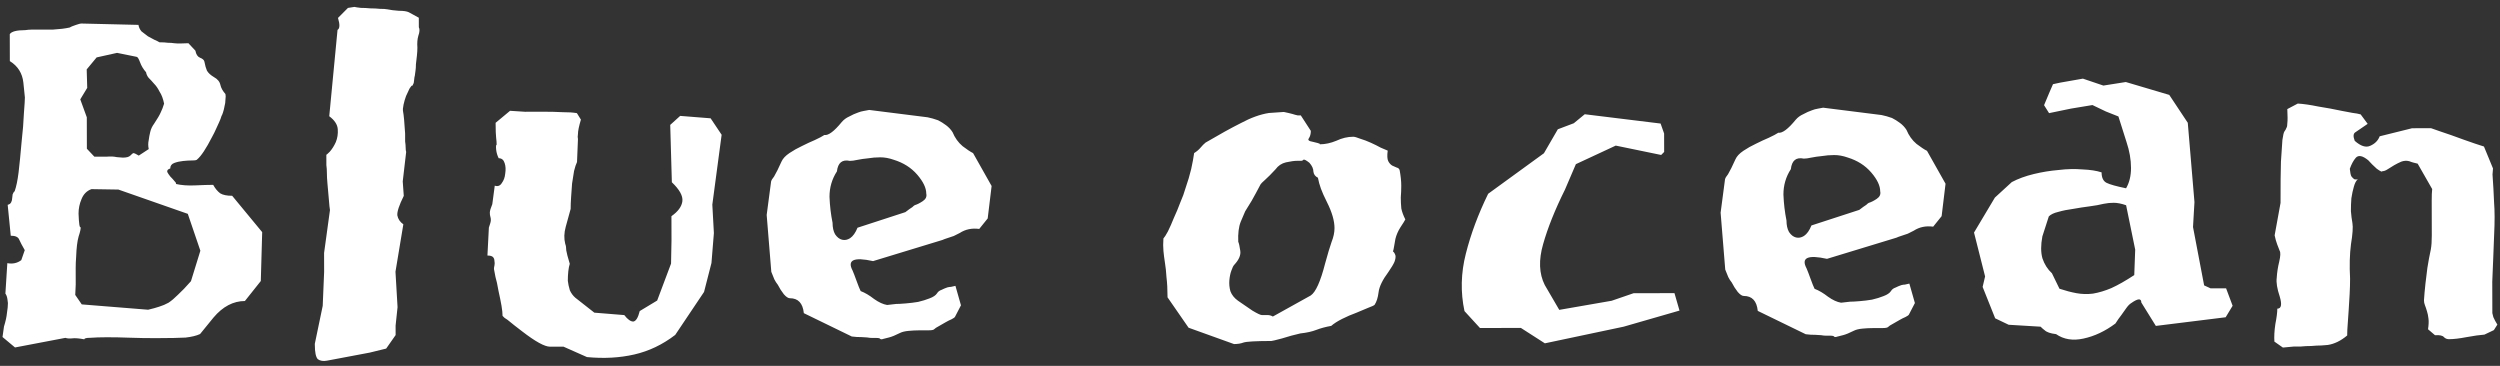 <svg width="451" height="66" viewBox="0 0 451 66" fill="none" xmlns="http://www.w3.org/2000/svg">
<rect x="0" y="0" width="451" height="66" fill="#333333" stroke="none"/>
<path d="M35.251 9.144C35.372 9.804 35.643 10.223 36.063 10.402C36.544 10.581 36.815 10.82 36.875 11.12C36.997 11.78 37.148 12.32 37.329 12.739C37.57 13.159 37.991 13.548 38.592 13.906C39.253 14.265 39.644 14.744 39.765 15.344C39.886 15.883 40.188 16.422 40.669 16.961C40.73 17.201 40.73 17.531 40.672 17.951C40.672 18.371 40.613 18.791 40.494 19.212C40.435 19.572 40.346 19.932 40.227 20.292C40.108 20.653 40.018 20.863 39.959 20.923C39.899 21.103 39.839 21.283 39.78 21.463C39.72 21.644 39.631 21.854 39.511 22.094C39.392 22.394 39.213 22.785 38.974 23.265C38.795 23.686 38.556 24.166 38.258 24.707C37.182 26.81 36.286 28.162 35.567 28.764C35.507 28.884 35.208 28.944 34.667 28.946C34.188 28.947 33.648 28.978 33.048 29.04C32.448 29.101 31.908 29.222 31.429 29.403C30.949 29.584 30.71 29.915 30.711 30.395C30.291 30.516 30.112 30.726 30.172 31.026C30.293 31.266 30.474 31.536 30.714 31.835C31.015 32.134 31.286 32.434 31.526 32.733C31.767 32.972 31.828 33.122 31.708 33.183C32.728 33.42 33.898 33.508 35.218 33.444C36.538 33.381 37.618 33.349 38.458 33.347C38.82 34.006 39.241 34.515 39.722 34.874C40.202 35.172 40.923 35.321 41.883 35.319L47.298 41.876L47.049 50.696L44.178 54.303C42.078 54.308 40.19 55.303 38.515 57.287L36.092 60.262C35.433 60.564 34.563 60.776 33.483 60.898C32.404 60.961 30.634 60.995 28.174 61.001C26.554 61.005 24.964 60.979 23.403 60.922C21.903 60.866 20.523 60.839 19.263 60.842C18.063 60.845 17.073 60.877 16.294 60.939C15.573 60.941 15.214 61.032 15.214 61.212C14.254 61.034 13.534 60.976 13.054 61.037C12.574 61.098 12.154 61.069 11.793 60.95L2.708 62.682L0.453 60.797C0.512 60.257 0.6 59.627 0.719 58.906C1.016 57.946 1.194 57.135 1.253 56.475C1.371 55.755 1.43 55.155 1.429 54.675C1.428 54.555 1.398 54.315 1.337 53.955C1.276 53.535 1.155 53.205 0.974 52.966L1.321 47.475C2.282 47.653 3.121 47.471 3.84 46.929L4.466 45.127C3.984 44.288 3.652 43.659 3.471 43.24C3.29 42.76 2.78 42.521 1.94 42.523L1.386 36.945C1.686 36.884 1.896 36.733 2.015 36.493C2.135 36.253 2.194 36.013 2.194 35.773L2.282 35.053C2.401 34.752 2.521 34.572 2.641 34.512C2.939 33.671 3.176 32.53 3.353 31.09C3.529 29.59 3.705 27.819 3.88 25.779C4.115 23.678 4.261 21.878 4.317 20.378C4.434 18.877 4.491 17.947 4.49 17.587C4.49 17.527 4.398 16.628 4.214 14.888C4.03 13.208 3.217 11.92 1.775 11.024L1.763 6.164C2.062 5.683 2.992 5.441 4.552 5.437C4.971 5.376 5.331 5.345 5.631 5.345C5.991 5.344 6.291 5.343 6.531 5.342L7.431 5.34C7.791 5.339 8.511 5.338 9.591 5.335C10.731 5.272 11.721 5.15 12.56 4.968C12.74 4.848 13.1 4.697 13.639 4.515C14.179 4.334 14.509 4.243 14.629 4.243L24.979 4.489C25.04 4.908 25.221 5.298 25.522 5.657C25.883 5.956 26.274 6.255 26.694 6.554C27.115 6.793 27.505 7.003 27.866 7.182C28.286 7.361 28.587 7.51 28.767 7.63C29.367 7.628 29.877 7.657 30.297 7.716C30.717 7.715 31.107 7.744 31.467 7.803C32.008 7.862 32.847 7.86 33.987 7.797L35.251 9.144ZM14.749 54.913L26.721 55.875C27.501 55.693 28.161 55.511 28.7 55.33C29.3 55.148 29.869 54.907 30.409 54.606C30.948 54.245 31.517 53.763 32.115 53.162C32.774 52.56 33.552 51.748 34.449 50.726L36.146 45.232L33.88 38.578L21.36 34.197L16.5 34.119C15.661 34.421 15.062 35.022 14.704 35.923C14.346 36.764 14.168 37.634 14.17 38.534C14.235 40.334 14.356 41.144 14.536 40.964C14.597 41.203 14.478 41.774 14.18 42.674C13.942 43.515 13.795 44.715 13.739 46.275C13.681 47.056 13.652 47.746 13.654 48.346C13.655 48.946 13.656 49.456 13.657 49.876L13.661 51.316L13.575 53.206L14.749 54.913ZM15.639 12.521L15.736 15.851L14.481 17.924L15.659 21.161L15.672 26.831L17.026 28.267L19.276 28.262C19.936 28.201 20.536 28.229 21.076 28.348C21.676 28.407 22.036 28.436 22.156 28.435C22.816 28.434 23.266 28.313 23.505 28.072C23.805 27.771 23.984 27.621 24.044 27.621C24.224 27.62 24.555 27.77 25.035 28.069L26.833 26.894C26.711 26.355 26.71 25.814 26.829 25.274C26.888 24.794 26.977 24.314 27.095 23.834C27.214 23.293 27.453 22.783 27.812 22.302C28.41 21.401 28.798 20.739 28.977 20.319C29.216 19.838 29.425 19.298 29.603 18.698C29.421 17.798 29.149 17.079 28.788 16.54C28.487 15.94 28.155 15.461 27.795 15.102C27.434 14.683 27.103 14.323 26.802 14.024C26.561 13.725 26.411 13.395 26.35 13.035C25.869 12.496 25.507 11.897 25.265 11.238C25.024 10.579 24.813 10.249 24.633 10.249L21.121 9.538L17.433 10.357L15.639 12.521ZM71.343 49.019L71.718 55.408L71.366 58.739L71.37 60.449L69.666 62.883L66.698 63.61L58.961 65.068C58.302 65.19 57.761 65.101 57.341 64.802C56.98 64.443 56.798 63.573 56.794 62.193L56.794 62.013L58.218 55.17L58.473 49.049L58.465 45.629L59.527 37.887C59.466 37.587 59.405 37.017 59.343 36.177C59.281 35.337 59.188 34.287 59.065 33.028C59.004 32.368 58.972 31.768 58.971 31.228C58.97 30.688 58.938 30.208 58.877 29.788L58.873 27.898C58.873 27.958 59.083 27.778 59.502 27.357C59.921 26.876 60.279 26.305 60.578 25.644C60.876 24.923 60.994 24.143 60.932 23.303C60.87 22.463 60.358 21.685 59.397 20.967L60.89 5.393C61.309 5.152 61.337 4.432 60.974 3.233L62.77 1.429L63.94 1.246C64.18 1.305 64.57 1.365 65.11 1.423C65.65 1.422 66.22 1.451 66.82 1.509C67.42 1.508 67.99 1.536 68.531 1.595C69.131 1.594 69.581 1.623 69.881 1.682C70.421 1.801 71.111 1.889 71.951 1.947C72.791 1.945 73.392 2.034 73.752 2.213L75.554 3.198L75.558 4.908C75.739 5.268 75.71 5.778 75.472 6.439C75.293 7.039 75.235 7.759 75.297 8.599C75.298 9.019 75.269 9.499 75.211 10.039C75.152 10.579 75.093 11.09 75.034 11.57C75.035 12.05 75.006 12.47 74.947 12.83C74.888 13.19 74.859 13.4 74.859 13.46C74.859 13.58 74.829 13.73 74.77 13.91L74.682 14.63C74.682 14.87 74.623 15.081 74.503 15.261C74.444 15.441 74.384 15.501 74.323 15.441C74.263 15.441 74.114 15.622 73.875 15.982C73.696 16.343 73.487 16.793 73.248 17.334C73.069 17.814 72.92 18.325 72.802 18.865C72.683 19.405 72.654 19.825 72.715 20.125C72.775 20.425 72.836 20.905 72.898 21.565C72.959 22.165 73.021 23.005 73.084 24.084C73.085 24.624 73.086 25.104 73.087 25.524C73.148 25.944 73.179 26.304 73.18 26.604C73.181 26.964 73.212 27.234 73.272 27.414L72.654 32.725L72.841 35.335C72.005 37.017 71.618 38.188 71.679 38.848C71.801 39.508 72.162 40.047 72.763 40.465L71.343 49.019ZM130.183 24.309L128.503 36.913L128.785 42.042L128.348 47.443L127.01 52.666L121.808 60.419C119.533 62.164 117.075 63.34 114.437 63.946C111.798 64.553 108.949 64.709 105.888 64.417L101.653 62.537L99.223 62.542C98.263 62.545 96.581 61.619 94.177 59.764C93.155 58.987 92.283 58.299 91.562 57.701C91.382 57.581 91.201 57.461 91.021 57.342C90.901 57.222 90.78 57.102 90.66 56.983C90.659 56.503 90.598 55.903 90.476 55.183C90.354 54.463 90.172 53.564 89.93 52.484C89.747 51.405 89.565 50.565 89.383 49.966C89.262 49.306 89.171 48.826 89.11 48.526C89.11 48.346 89.139 48.136 89.199 47.896C89.258 47.596 89.257 47.326 89.197 47.086C89.196 46.786 89.105 46.546 88.925 46.367C88.745 46.187 88.414 46.098 87.934 46.099L88.192 41.059C88.431 40.398 88.55 39.948 88.549 39.708C88.549 39.468 88.518 39.258 88.458 39.078C88.397 38.898 88.367 38.658 88.366 38.358C88.365 38.058 88.514 37.548 88.812 36.827L89.254 33.496C89.795 33.675 90.214 33.524 90.513 33.043C90.872 32.562 91.081 31.992 91.139 31.331C91.257 30.611 91.226 29.981 91.045 29.442C90.863 28.842 90.503 28.543 89.963 28.544C89.722 28.065 89.57 27.555 89.509 27.015C89.448 26.416 89.477 26.115 89.597 26.115C89.596 25.755 89.565 25.335 89.504 24.855C89.443 24.375 89.411 23.476 89.407 22.156L92.012 19.989C92.732 20.048 93.633 20.106 94.713 20.163C95.793 20.16 96.903 20.158 98.043 20.155C99.243 20.152 100.383 20.18 101.463 20.237C102.543 20.234 103.413 20.292 104.073 20.411L104.796 21.579C104.439 22.78 104.261 23.65 104.262 24.19C104.203 24.55 104.204 24.851 104.264 25.09L104.094 29.231C103.915 29.591 103.736 30.132 103.558 30.852C103.44 31.512 103.321 32.263 103.203 33.103C103.145 33.883 103.087 34.693 103.029 35.533C102.971 36.373 102.943 37.093 102.944 37.694C102.647 38.714 102.349 39.795 102.052 40.936C101.755 42.016 101.727 43.036 101.969 43.996C102.09 44.295 102.151 44.685 102.152 45.165C102.213 45.585 102.425 46.395 102.788 47.594C102.669 47.954 102.58 48.404 102.521 48.944C102.462 49.485 102.434 50.055 102.435 50.655C102.496 51.195 102.618 51.764 102.799 52.364C103.04 52.903 103.372 53.352 103.792 53.712L107.219 56.403L112.62 56.841C113.222 57.619 113.763 58.008 114.243 58.007C114.722 57.946 115.111 57.315 115.408 56.114L118.554 54.217L121.058 47.55L121.138 43.41L121.128 39C122.326 38.157 122.983 37.256 123.101 36.296C123.219 35.335 122.586 34.197 121.203 32.88L120.908 22.531L122.705 20.907L128.196 21.343L130.183 24.309ZM176.655 41.298C175.335 41.122 174.166 41.364 173.147 42.027C172.788 42.208 172.428 42.389 172.068 42.569C171.709 42.69 171.349 42.811 170.989 42.932C170.809 42.992 170.63 43.053 170.45 43.113C170.27 43.174 170.12 43.234 170 43.294L157.499 47.104C154.017 46.332 152.789 46.905 153.813 48.823C153.994 49.242 154.236 49.872 154.538 50.711C154.84 51.55 155.081 52.15 155.262 52.509C156.043 52.807 156.854 53.285 157.695 53.944C158.537 54.541 159.318 54.9 160.038 55.018L161.658 54.834C162.078 54.833 162.647 54.802 163.367 54.74C164.147 54.678 164.897 54.586 165.617 54.465C166.396 54.283 167.086 54.071 167.685 53.83C168.345 53.588 168.794 53.287 169.033 52.927C169.212 52.626 169.482 52.416 169.842 52.295C170.201 52.114 170.561 51.963 170.92 51.842C171.16 51.782 171.37 51.751 171.55 51.751C171.79 51.69 172.06 51.629 172.36 51.569L173.358 55.076L172.283 57.149C172.223 57.269 172.014 57.419 171.654 57.6C171.354 57.721 170.995 57.902 170.575 58.143C170.156 58.384 169.737 58.625 169.317 58.866C168.958 59.047 168.688 59.227 168.508 59.408C168.389 59.528 168.059 59.589 167.519 59.59C167.039 59.591 166.469 59.593 165.809 59.594C165.209 59.596 164.579 59.627 163.919 59.689C163.259 59.75 162.749 59.871 162.39 60.052C161.551 60.474 160.892 60.746 160.412 60.867C159.992 60.988 159.632 61.079 159.332 61.14C159.033 61.26 158.823 61.231 158.702 61.051C158.582 60.991 158.372 60.962 158.072 60.963C157.892 60.963 157.652 60.964 157.352 60.964C157.052 60.965 156.752 60.936 156.452 60.877C155.672 60.818 155.042 60.79 154.562 60.791C154.081 60.732 153.781 60.703 153.661 60.703L145.011 56.494C144.827 54.694 143.985 53.796 142.485 53.8C142.185 53.8 141.824 53.561 141.403 53.082C140.982 52.543 140.621 51.974 140.319 51.375C140.079 51.075 139.868 50.746 139.687 50.386C139.506 49.967 139.325 49.517 139.144 49.038L138.309 38.779L139.105 32.748C139.164 32.508 139.344 32.207 139.643 31.846C140.001 31.245 140.449 30.344 140.986 29.143C141.225 28.603 141.704 28.091 142.423 27.61C143.142 27.128 143.891 26.706 144.67 26.344C145.509 25.922 146.288 25.561 147.007 25.259C147.786 24.897 148.356 24.596 148.715 24.355C149.435 24.473 150.484 23.691 151.86 22.007C152.219 21.586 152.668 21.255 153.207 21.014C153.746 20.713 154.286 20.471 154.825 20.29C155.125 20.169 155.455 20.079 155.815 20.018C156.175 19.957 156.505 19.896 156.804 19.835L167.338 21.16C167.938 21.279 168.568 21.458 169.229 21.696C169.709 21.935 170.19 22.234 170.671 22.593C171.152 22.951 171.543 23.37 171.844 23.85C172.266 24.869 172.868 25.707 173.65 26.366C174.431 26.964 175.062 27.382 175.543 27.621L178.887 33.553L178.181 39.405L176.655 41.298ZM163.328 38.27L164.047 37.728C164.227 37.608 164.406 37.487 164.586 37.367C164.766 37.187 164.915 37.066 165.035 37.006C165.455 36.885 165.934 36.644 166.473 36.283C167.013 35.921 167.222 35.471 167.1 34.931C167.098 33.911 166.555 32.772 165.472 31.515C164.389 30.258 162.977 29.361 161.236 28.825C160.395 28.527 159.585 28.379 158.805 28.381C158.025 28.383 157.275 28.444 156.555 28.566C155.895 28.628 155.265 28.719 154.666 28.841C154.126 28.962 153.676 29.023 153.316 29.024C151.935 28.727 151.157 29.359 150.981 30.919C150.084 32.301 149.638 33.833 149.642 35.513C149.705 37.132 149.889 38.692 150.193 40.191C150.195 41.031 150.346 41.721 150.648 42.26C151.009 42.799 151.43 43.128 151.91 43.247C152.39 43.366 152.87 43.275 153.349 42.974C153.888 42.612 154.337 41.981 154.695 41.081L163.328 38.27ZM252.51 30.768C252.693 31.788 252.785 32.688 252.787 33.468C252.789 34.188 252.76 34.908 252.702 35.628C252.704 36.288 252.735 36.948 252.797 37.608C252.918 38.207 253.16 38.867 253.521 39.586C253.402 39.826 253.103 40.307 252.625 41.028C252.206 41.689 251.908 42.38 251.73 43.1C251.611 43.761 251.523 44.271 251.463 44.631C251.404 44.991 251.345 45.231 251.285 45.351C251.465 45.471 251.616 45.711 251.737 46.07C251.798 46.37 251.738 46.76 251.56 47.241C251.381 47.661 251.022 48.262 250.484 49.043C249.407 50.486 248.81 51.717 248.693 52.737C248.575 53.698 248.337 54.448 247.978 54.989C247.858 55.109 247.469 55.29 246.809 55.532C246.21 55.773 245.491 56.075 244.651 56.437C243.812 56.739 242.973 57.101 242.134 57.523C241.295 57.945 240.636 58.367 240.157 58.788C239.137 58.97 238.238 59.212 237.459 59.514C236.679 59.816 235.72 60.028 234.58 60.151C233.501 60.394 232.391 60.696 231.252 61.059C230.113 61.362 229.483 61.513 229.363 61.513C226.543 61.52 224.864 61.614 224.324 61.795C223.844 61.977 223.275 62.068 222.615 62.069L214.418 59.119L210.625 53.638C210.621 52.198 210.558 50.998 210.436 50.038C210.374 49.018 210.282 48.149 210.16 47.429C210.038 46.649 209.946 45.929 209.885 45.27C209.823 44.61 209.821 43.86 209.879 43.02C210.059 42.839 210.328 42.419 210.686 41.758C211.045 41.037 211.403 40.226 211.761 39.325C212.179 38.424 212.566 37.493 212.924 36.532C213.342 35.571 213.64 34.761 213.818 34.1C214.295 32.719 214.652 31.518 214.89 30.498C215.127 29.417 215.305 28.457 215.423 27.616C215.902 27.315 216.291 26.984 216.591 26.624C216.89 26.263 217.189 25.962 217.488 25.721C219.945 24.276 222.072 23.101 223.87 22.196C225.668 21.232 227.346 20.628 228.906 20.384L231.605 20.198C231.905 20.257 232.176 20.317 232.416 20.376C232.656 20.435 232.896 20.495 233.136 20.554C233.496 20.673 233.827 20.763 234.127 20.822C234.427 20.821 234.607 20.821 234.667 20.821L236.473 23.606C236.475 24.146 236.356 24.597 236.117 24.957C235.877 25.258 236.118 25.467 236.838 25.585C237.619 25.764 238.039 25.883 238.099 25.942L238.099 26.032C239.059 26.03 240.049 25.818 241.068 25.395C242.087 24.913 243.106 24.671 244.126 24.668C244.366 24.668 244.786 24.787 245.387 25.025C245.987 25.204 246.618 25.442 247.279 25.741C247.939 26.039 248.54 26.338 249.081 26.636C249.681 26.875 250.102 27.054 250.342 27.173C250.224 28.074 250.256 28.704 250.436 29.063C250.617 29.423 250.858 29.692 251.158 29.872C251.459 29.991 251.729 30.11 251.969 30.23C252.269 30.289 252.45 30.468 252.51 30.768ZM236.454 53.306C237.353 52.704 238.218 50.782 239.05 47.54C239.526 45.799 239.913 44.508 240.211 43.667C240.569 42.767 240.747 41.926 240.745 41.146C240.742 39.826 240.288 38.267 239.384 36.469C238.902 35.511 238.54 34.702 238.298 34.042C238.057 33.383 237.875 32.723 237.754 32.063C237.273 31.825 237.002 31.465 236.941 30.985C236.94 30.445 236.698 29.906 236.217 29.367C235.616 28.888 235.256 28.709 235.136 28.829C235.016 28.95 234.896 29.01 234.776 29.01L233.966 29.012C233.486 29.014 232.826 29.105 231.987 29.287C231.207 29.469 230.578 29.89 230.1 30.552C229.382 31.333 228.753 31.965 228.214 32.446C227.735 32.867 227.466 33.138 227.406 33.258C226.809 34.399 226.271 35.391 225.793 36.232C225.315 37.013 224.927 37.644 224.628 38.124L223.822 40.016C223.464 40.917 223.317 42.118 223.381 43.617C223.501 43.857 223.623 44.397 223.745 45.237C223.867 46.016 223.509 46.857 222.671 47.759C222.491 47.94 222.312 48.3 222.133 48.84C221.954 49.321 221.836 49.891 221.777 50.551C221.719 51.212 221.78 51.871 221.962 52.531C222.204 53.19 222.655 53.759 223.316 54.238C224.158 54.836 225.029 55.434 225.93 56.032C226.832 56.569 227.402 56.838 227.642 56.837L228.632 56.835C228.992 56.834 229.323 56.923 229.623 57.103L236.454 53.306ZM300.206 24.085L300.214 27.415L299.675 27.956L291.481 26.266L284.289 29.613L282.32 34.208C280.529 37.812 279.216 41.085 278.383 44.027C277.55 46.909 277.646 49.369 278.671 51.406L281.291 55.9L290.738 54.258L294.694 52.898L302.074 52.881L302.982 56.029L292.909 58.932L278.696 61.936L274.369 59.157L266.989 59.174L264.192 56.121C263.464 52.702 263.546 49.252 264.437 45.77C265.329 42.228 266.67 38.625 268.462 34.96L278.524 27.646L281.034 23.32L283.912 22.234L285.888 20.609L299.572 22.287L300.206 24.085ZM348.745 40.89C347.424 40.713 346.255 40.956 345.237 41.618C344.877 41.799 344.517 41.98 344.158 42.161C343.798 42.282 343.438 42.402 343.079 42.523C342.899 42.584 342.719 42.644 342.539 42.705C342.359 42.765 342.209 42.825 342.09 42.886L329.589 46.695C326.107 45.924 324.878 46.496 325.903 48.414C326.084 48.834 326.325 49.463 326.627 50.302C326.929 51.142 327.17 51.741 327.351 52.101C328.132 52.399 328.943 52.877 329.785 53.535C330.626 54.133 331.407 54.491 332.127 54.609L333.747 54.425C334.167 54.424 334.737 54.393 335.457 54.331C336.237 54.27 336.986 54.178 337.706 54.056C338.486 53.874 339.175 53.663 339.775 53.421C340.434 53.18 340.883 52.879 341.122 52.518C341.302 52.218 341.571 52.007 341.931 51.886C342.29 51.705 342.65 51.554 343.01 51.433C343.25 51.373 343.46 51.342 343.64 51.342C343.879 51.281 344.149 51.221 344.449 51.16L345.447 54.668L344.372 56.74C344.313 56.86 344.103 57.011 343.743 57.192C343.444 57.312 343.084 57.493 342.665 57.734C342.245 57.975 341.826 58.216 341.406 58.457C341.047 58.638 340.777 58.819 340.598 58.999C340.478 59.12 340.148 59.18 339.608 59.181C339.128 59.183 338.558 59.184 337.898 59.186C337.298 59.187 336.668 59.218 336.008 59.28C335.349 59.342 334.839 59.463 334.479 59.644C333.64 60.066 332.981 60.337 332.501 60.458C332.081 60.579 331.722 60.67 331.422 60.731C331.122 60.852 330.912 60.822 330.792 60.642C330.671 60.583 330.461 60.553 330.161 60.554C329.981 60.554 329.741 60.555 329.441 60.556C329.141 60.556 328.841 60.527 328.541 60.468C327.761 60.41 327.131 60.381 326.651 60.382C326.171 60.324 325.871 60.294 325.751 60.294L317.101 56.085C316.917 54.285 316.074 53.387 314.574 53.391C314.274 53.392 313.914 53.153 313.493 52.673C313.071 52.135 312.71 51.565 312.409 50.966C312.168 50.667 311.957 50.337 311.776 49.978C311.595 49.558 311.414 49.108 311.233 48.629L310.399 38.371L311.194 32.339C311.254 32.099 311.433 31.798 311.732 31.438C312.091 30.837 312.539 29.936 313.076 28.735C313.315 28.194 313.793 27.683 314.512 27.201C315.231 26.719 315.98 26.298 316.759 25.936C317.598 25.514 318.377 25.152 319.097 24.85C319.876 24.488 320.445 24.187 320.804 23.946C321.525 24.064 322.573 23.282 323.949 21.599C324.308 21.178 324.757 20.847 325.297 20.605C325.836 20.304 326.375 20.063 326.915 19.882C327.215 19.761 327.544 19.67 327.904 19.609C328.264 19.548 328.594 19.488 328.894 19.427L339.427 20.752C340.027 20.87 340.658 21.049 341.318 21.287C341.799 21.526 342.279 21.825 342.76 22.184C343.241 22.543 343.632 22.962 343.933 23.441C344.356 24.46 344.958 25.299 345.739 25.957C346.521 26.555 347.152 26.974 347.632 27.212L350.976 33.145L350.27 38.996L348.745 40.89ZM335.418 37.861L336.136 37.32C336.316 37.199 336.496 37.079 336.675 36.958C336.855 36.778 337.005 36.658 337.125 36.597C337.544 36.476 338.024 36.235 338.563 35.874C339.102 35.513 339.311 35.062 339.19 34.523C339.187 33.502 338.645 32.364 337.562 31.106C336.479 29.849 335.066 28.952 333.325 28.416C332.484 28.118 331.674 27.97 330.894 27.972C330.114 27.974 329.364 28.036 328.644 28.157C327.985 28.219 327.355 28.311 326.755 28.432C326.215 28.553 325.766 28.614 325.406 28.615C324.025 28.319 323.246 28.95 323.07 30.511C322.173 31.893 321.727 33.424 321.731 35.104C321.795 36.724 321.979 38.283 322.282 39.783C322.284 40.623 322.436 41.312 322.737 41.852C323.098 42.391 323.519 42.72 323.999 42.839C324.48 42.957 324.959 42.866 325.439 42.565C325.978 42.204 326.426 41.573 326.784 40.672L335.418 37.861ZM401.509 57.234L388.913 58.794L386.293 54.571C386.291 53.791 385.691 53.822 384.493 54.665C384.193 54.846 383.894 55.146 383.595 55.567C383.296 55.988 382.997 56.408 382.698 56.829C382.519 57.07 382.339 57.31 382.16 57.55C381.98 57.791 381.801 58.061 381.622 58.362C379.765 59.746 377.847 60.651 375.868 61.075C373.949 61.5 372.298 61.234 370.916 60.277C369.896 60.16 369.205 59.921 368.844 59.562C368.664 59.443 368.424 59.233 368.123 58.934L362.362 58.587L359.929 57.423L357.666 51.759L358.111 49.868L356.113 41.952L359.878 35.643L362.931 32.846C364.07 32.243 365.388 31.76 366.888 31.397C368.387 31.033 369.886 30.79 371.386 30.666C372.885 30.482 374.325 30.449 375.706 30.566C377.086 30.622 378.226 30.8 379.127 31.098C379.129 32.058 379.431 32.687 380.031 32.986C380.632 33.284 381.803 33.611 383.544 33.967C384.141 32.946 384.438 31.715 384.435 30.275C384.431 28.775 384.158 27.216 383.614 25.597L382.163 21.01C381.682 20.831 380.932 20.533 379.911 20.116C378.95 19.638 378.139 19.25 377.478 18.951L373.61 19.591L369.651 20.41L368.748 18.972L369.732 16.63L370.359 15.188L371.618 14.915L375.757 14.186L379.45 15.437L383.498 14.797L391.334 17.119L394.676 22.151L395.88 36.458L395.62 40.959L397.625 51.484L398.797 52.021L401.587 52.014L402.764 55.161L401.509 57.234ZM368.444 42.643C368.148 44.204 368.151 45.524 368.454 46.603C368.816 47.682 369.388 48.581 370.17 49.299L371.527 52.086C372.608 52.443 373.628 52.711 374.589 52.888C375.549 53.066 376.539 53.094 377.559 52.971C378.638 52.789 379.748 52.456 380.886 51.974C382.085 51.431 383.463 50.647 385.021 49.624L385.19 45.033L383.551 37.027C382.71 36.729 381.96 36.581 381.3 36.583C380.7 36.584 380.1 36.645 379.5 36.767C378.781 36.948 377.941 37.1 376.981 37.223C376.022 37.345 375.032 37.497 374.012 37.68C373.053 37.802 372.153 37.984 371.314 38.226C370.534 38.408 369.965 38.679 369.606 39.04L368.444 42.643ZM419.932 62.231C419.752 62.231 419.362 62.262 418.762 62.324C418.222 62.325 417.623 62.356 416.963 62.418C416.303 62.419 415.673 62.451 415.073 62.512C414.473 62.514 414.053 62.515 413.813 62.515L411.833 62.7L410.301 61.624C410.239 60.724 410.296 59.674 410.473 58.473C410.71 57.273 410.828 56.342 410.827 55.682C411.547 55.681 411.695 54.96 411.272 53.521C410.788 52.083 410.605 50.943 410.723 50.103C410.781 49.142 410.929 48.182 411.167 47.222C411.404 46.201 411.433 45.541 411.252 45.241C411.131 44.882 410.98 44.492 410.799 44.072C410.618 43.593 410.467 43.053 410.345 42.453L411.411 36.601C411.404 33.361 411.428 30.871 411.484 29.131C411.599 27.39 411.686 26.1 411.744 25.26C411.862 24.42 411.981 23.91 412.101 23.729C412.28 23.489 412.4 23.279 412.459 23.098C412.579 22.918 412.638 22.618 412.637 22.198C412.696 21.778 412.694 20.938 412.631 19.678L414.519 18.683C415.539 18.741 416.769 18.918 418.21 19.215C419.711 19.451 421.151 19.718 422.532 20.015C423.252 20.133 423.883 20.251 424.423 20.37C424.963 20.429 425.443 20.518 425.863 20.637L427.128 22.344C425.989 23.126 425.241 23.638 424.881 23.879C424.522 24.12 424.493 24.63 424.795 25.409C425.877 26.367 426.808 26.664 427.587 26.302C428.426 25.941 428.995 25.369 429.293 24.588L435.139 23.135L438.559 23.126L440.091 23.663C441.532 24.139 442.973 24.646 444.414 25.183C445.916 25.719 447.147 26.136 448.107 26.434L449.737 30.39L449.649 31.47C449.773 33.21 449.867 34.89 449.931 36.51C450.055 38.069 450.06 39.989 449.945 42.27C449.888 43.71 449.832 45.18 449.775 46.68C449.719 48.12 449.662 49.5 449.605 50.82C449.608 52.14 449.611 53.31 449.614 54.33C449.616 55.29 449.618 56.01 449.619 56.49C449.619 56.55 449.679 56.79 449.8 57.21C449.981 57.629 450.222 58.079 450.524 58.558L449.896 59.55L448.188 60.364C447.348 60.426 446.268 60.578 444.949 60.821C443.69 61.064 442.64 61.187 441.8 61.189C441.44 61.19 441.14 61.07 440.899 60.831C440.658 60.532 440.118 60.413 439.278 60.475L438.016 59.398C438.134 58.618 438.162 57.987 438.101 57.508C438.04 56.968 437.949 56.518 437.828 56.158C437.707 55.739 437.586 55.379 437.465 55.079C437.345 54.779 437.284 54.48 437.283 54.18C437.341 53.279 437.429 52.289 437.546 51.209C437.664 50.369 437.782 49.408 437.899 48.328C438.077 47.188 438.284 46.077 438.521 44.997C438.64 44.336 438.698 43.496 438.695 42.476C438.693 41.396 438.69 40.346 438.688 39.326C438.685 38.246 438.683 37.226 438.681 36.266C438.678 35.306 438.707 34.586 438.765 34.106L436.145 29.522C435.904 29.463 435.664 29.403 435.424 29.344C435.184 29.285 434.914 29.195 434.614 29.076C434.133 28.957 433.653 28.988 433.174 29.169C432.754 29.35 432.335 29.561 431.915 29.802C431.496 30.043 431.106 30.284 430.747 30.525C430.388 30.766 430.058 30.887 429.758 30.887C429.758 31.067 429.428 30.918 428.767 30.44C428.165 29.901 427.654 29.392 427.233 28.913C426.211 28.076 425.461 27.928 424.982 28.469C424.563 28.95 424.205 29.611 423.907 30.451C423.968 31.111 424.059 31.561 424.18 31.801C424.361 32.04 424.541 32.22 424.721 32.339C424.961 32.399 425.171 32.398 425.351 32.338C425.052 32.578 424.813 33.029 424.634 33.69C424.456 34.29 424.308 34.98 424.189 35.761C424.131 36.481 424.103 37.261 424.105 38.101C424.167 38.881 424.259 39.6 424.38 40.26C424.502 40.98 424.415 42.24 424.119 44.041C423.883 45.841 423.828 47.911 423.954 50.251C423.956 51.151 423.928 52.111 423.871 53.131C423.813 54.092 423.755 55.052 423.697 56.012C423.64 56.912 423.582 57.752 423.523 58.532C423.465 59.252 423.437 59.822 423.438 60.242L423.438 60.513C422.3 61.475 421.132 62.048 419.932 62.231Z" fill="white"/>
</svg>
